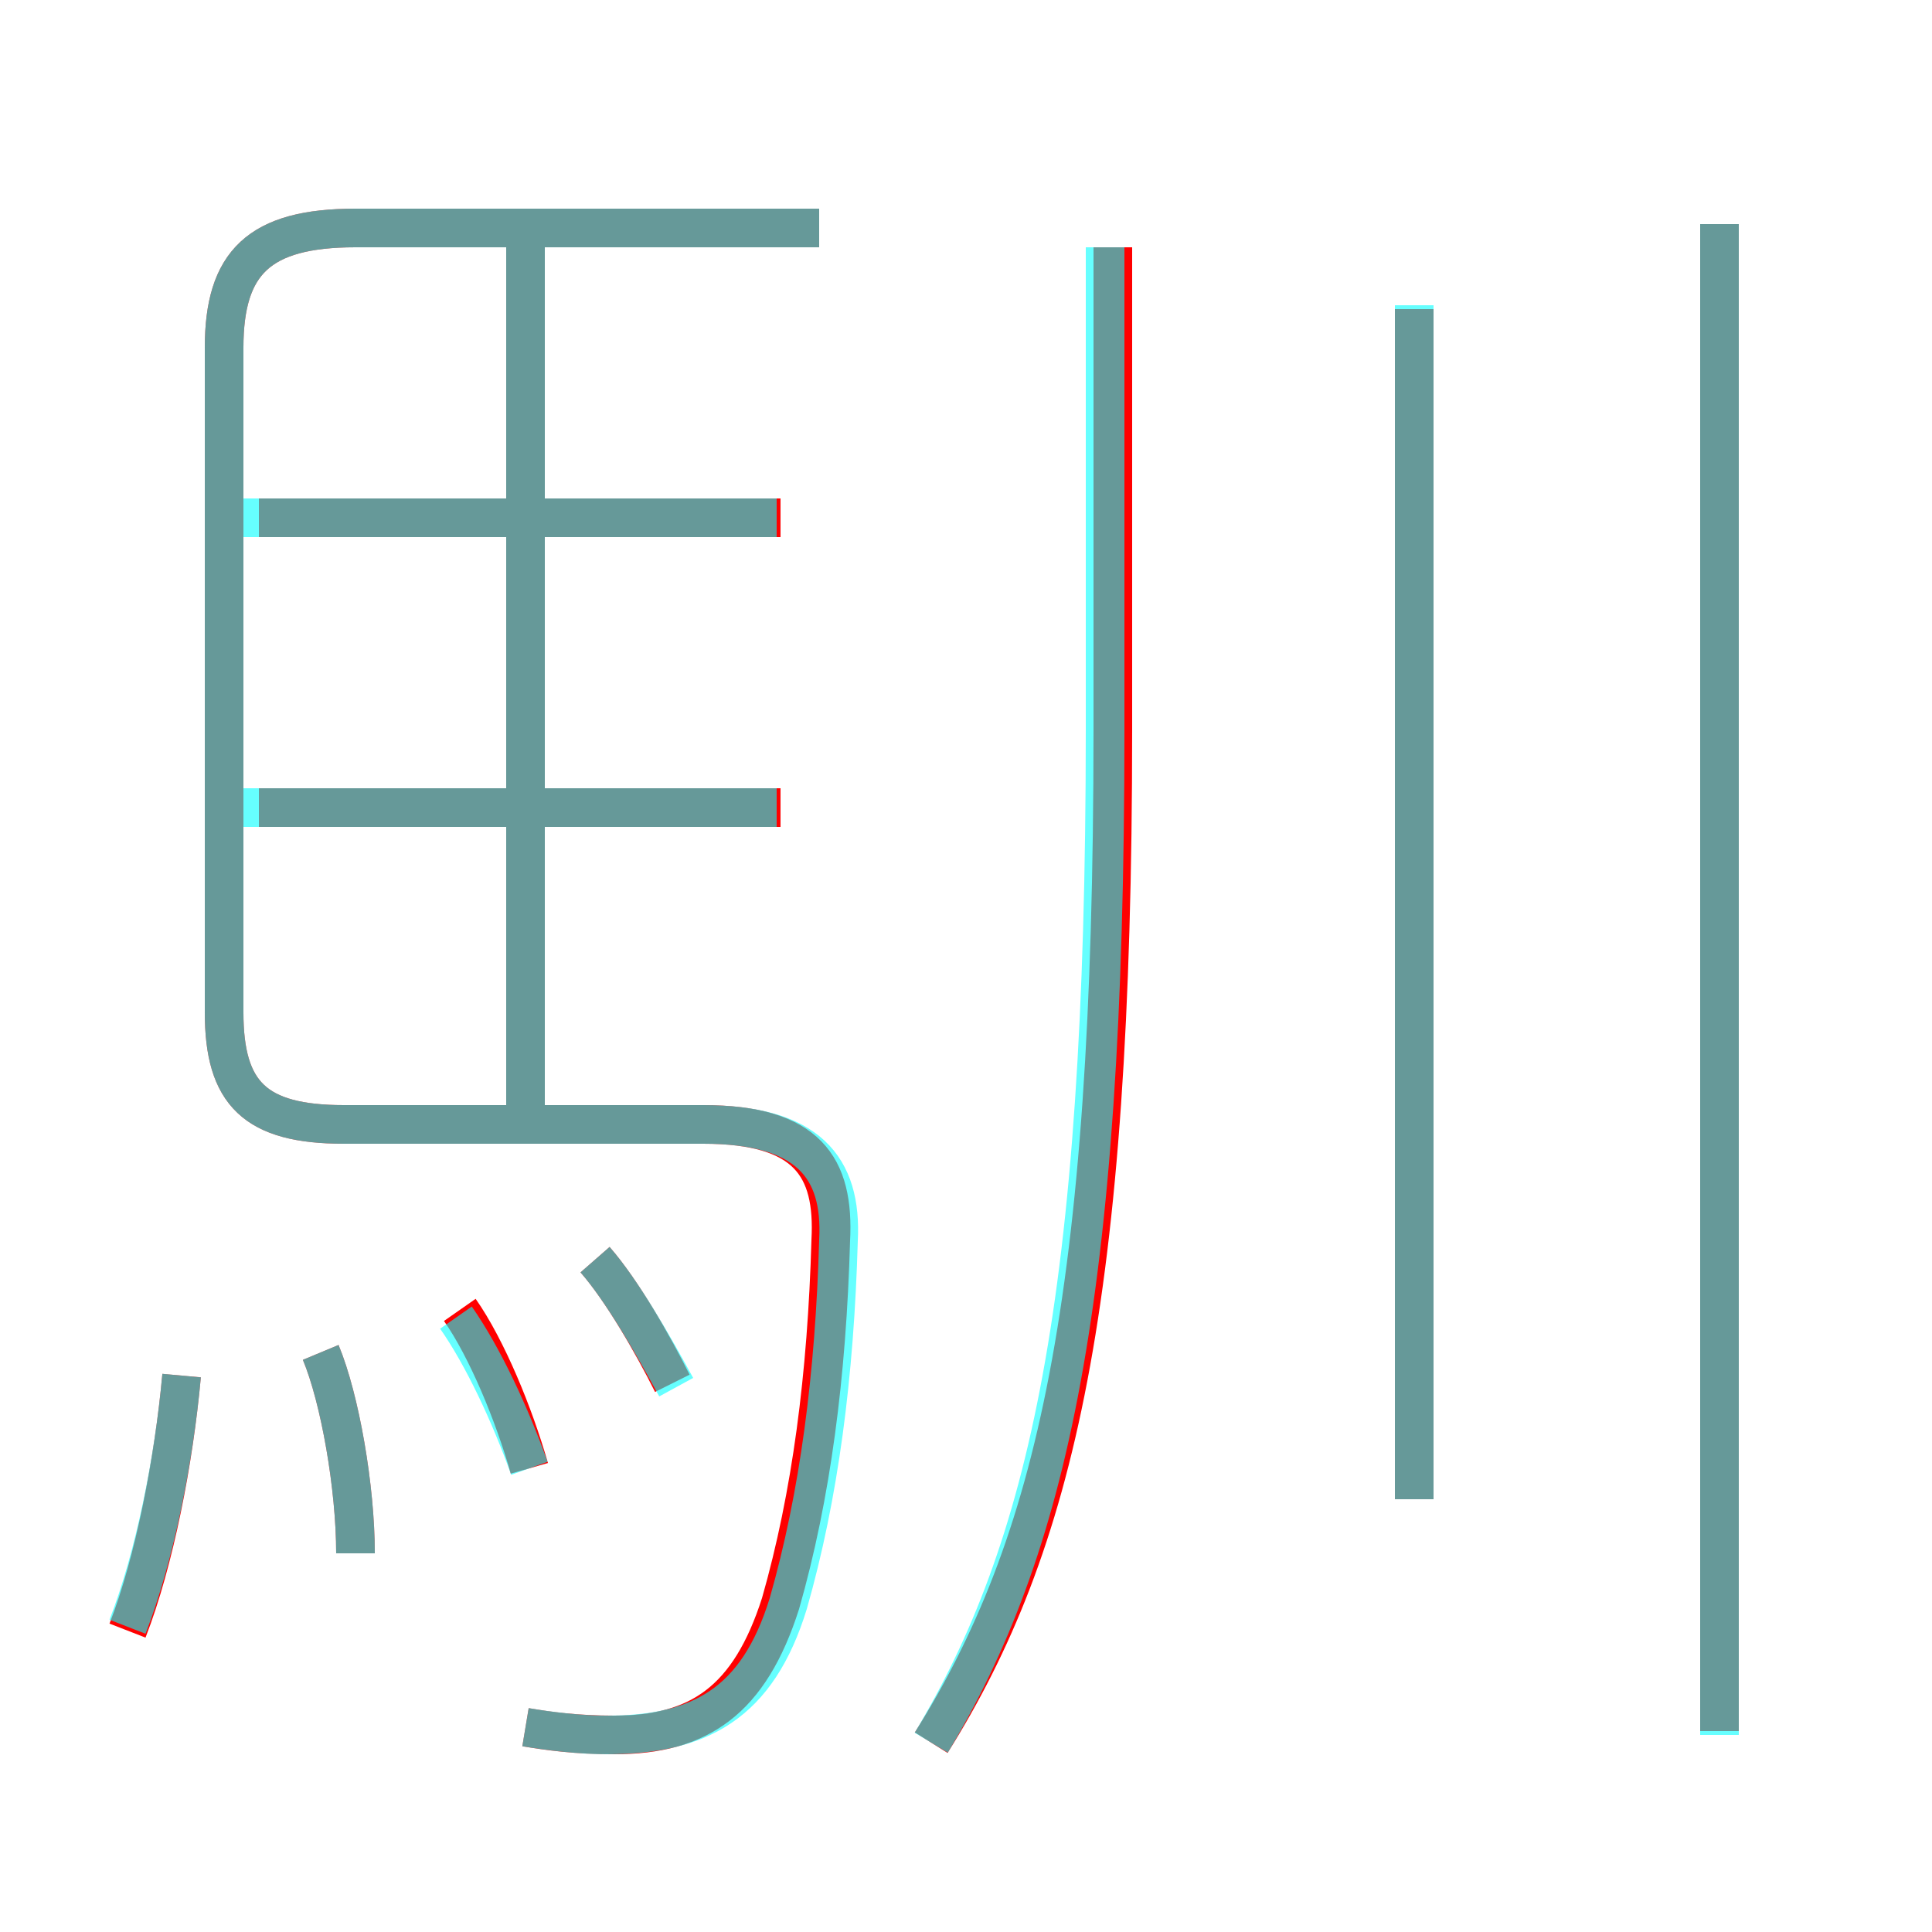 <?xml version='1.0' encoding='utf8'?>
<svg viewBox="0.0 -6.0 50.0 50.0" version="1.1" xmlns="http://www.w3.org/2000/svg">
<rect x="0.0" y="-6.0" width="50.0" height="50.0" fill="#333333" stroke="none"/>
<rect x="-1000" y="-1000" width="2000" height="2000" stroke="white" fill="white"/>
<g style="fill:none;stroke:rgba(255, 0, 0, 1);  stroke-width:1"><path d="M 13.6 0.7 C 14.2 0.8 14.9 0.9 15.9 0.9 C 18.1 0.9 19.4 0.0 20.2 -2.5 C 21.0 -5.3 21.4 -8.4 21.5 -11.9 C 21.6 -13.8 20.9 -14.9 18.2 -14.9 L 8.9 -14.9 C 6.6 -14.9 5.8 -15.7 5.8 -17.8 L 5.8 -35.0 C 5.8 -37.2 6.7 -38.1 9.2 -38.1 L 21.2 -38.1 M 3.3 -1.8 C 4.0 -3.6 4.5 -6.2 4.7 -8.4 M 9.2 -3.8 C 9.2 -5.5 8.8 -7.8 8.3 -9.0 M 13.7 -6.0 C 13.3 -7.4 12.6 -9.1 11.9 -10.1 M 17.4 -8.2 C 16.9 -9.2 16.1 -10.6 15.4 -11.4 M 20.2 -23.1 L 6.7 -23.1 M 13.6 -14.9 L 13.6 -37.8 M 24.1 1.1 C 27.3 -4.0 28.8 -10.3 28.8 -25.1 L 28.8 -37.6 M 20.2 -30.6 L 6.7 -30.6 M 36.6 -5.2 L 36.6 -36.0 M 44.5 0.8 L 44.5 -38.2" transform="translate(0.0 38.0)" />
</g>
<g style="fill:none;stroke:rgba(0, 255, 255, 0.6);  stroke-width:1">
<path d="M 13.6 0.7 C 14.2 0.8 15.0 0.9 15.7 0.9 C 18.1 0.9 19.6 0.1 20.4 -2.5 C 21.2 -5.3 21.6 -8.4 21.7 -11.9 C 21.8 -13.8 20.9 -14.9 18.2 -14.9 L 8.9 -14.9 C 6.6 -14.9 5.8 -15.7 5.8 -17.8 L 5.8 -35.0 C 5.8 -37.2 6.7 -38.1 9.2 -38.1 L 21.2 -38.1 M 3.3 -1.9 C 4.0 -3.7 4.5 -6.2 4.7 -8.4 M 9.2 -3.8 C 9.2 -5.5 8.8 -7.8 8.3 -9.0 M 13.7 -6.0 C 13.2 -7.4 12.5 -8.9 11.8 -9.9 M 17.5 -8.1 C 16.9 -9.2 16.1 -10.6 15.4 -11.4 M 20.1 -23.1 L 6.2 -23.1 M 13.6 -14.9 L 13.6 -37.6 M 20.1 -30.6 L 6.2 -30.6 M 24.1 1.1 C 27.1 -3.9 28.6 -10.3 28.6 -25.1 L 28.6 -37.6 M 36.6 -5.2 L 36.6 -36.1 M 44.5 0.9 L 44.5 -38.2" transform="translate(0.0 38.0)" />
</g>
</svg>